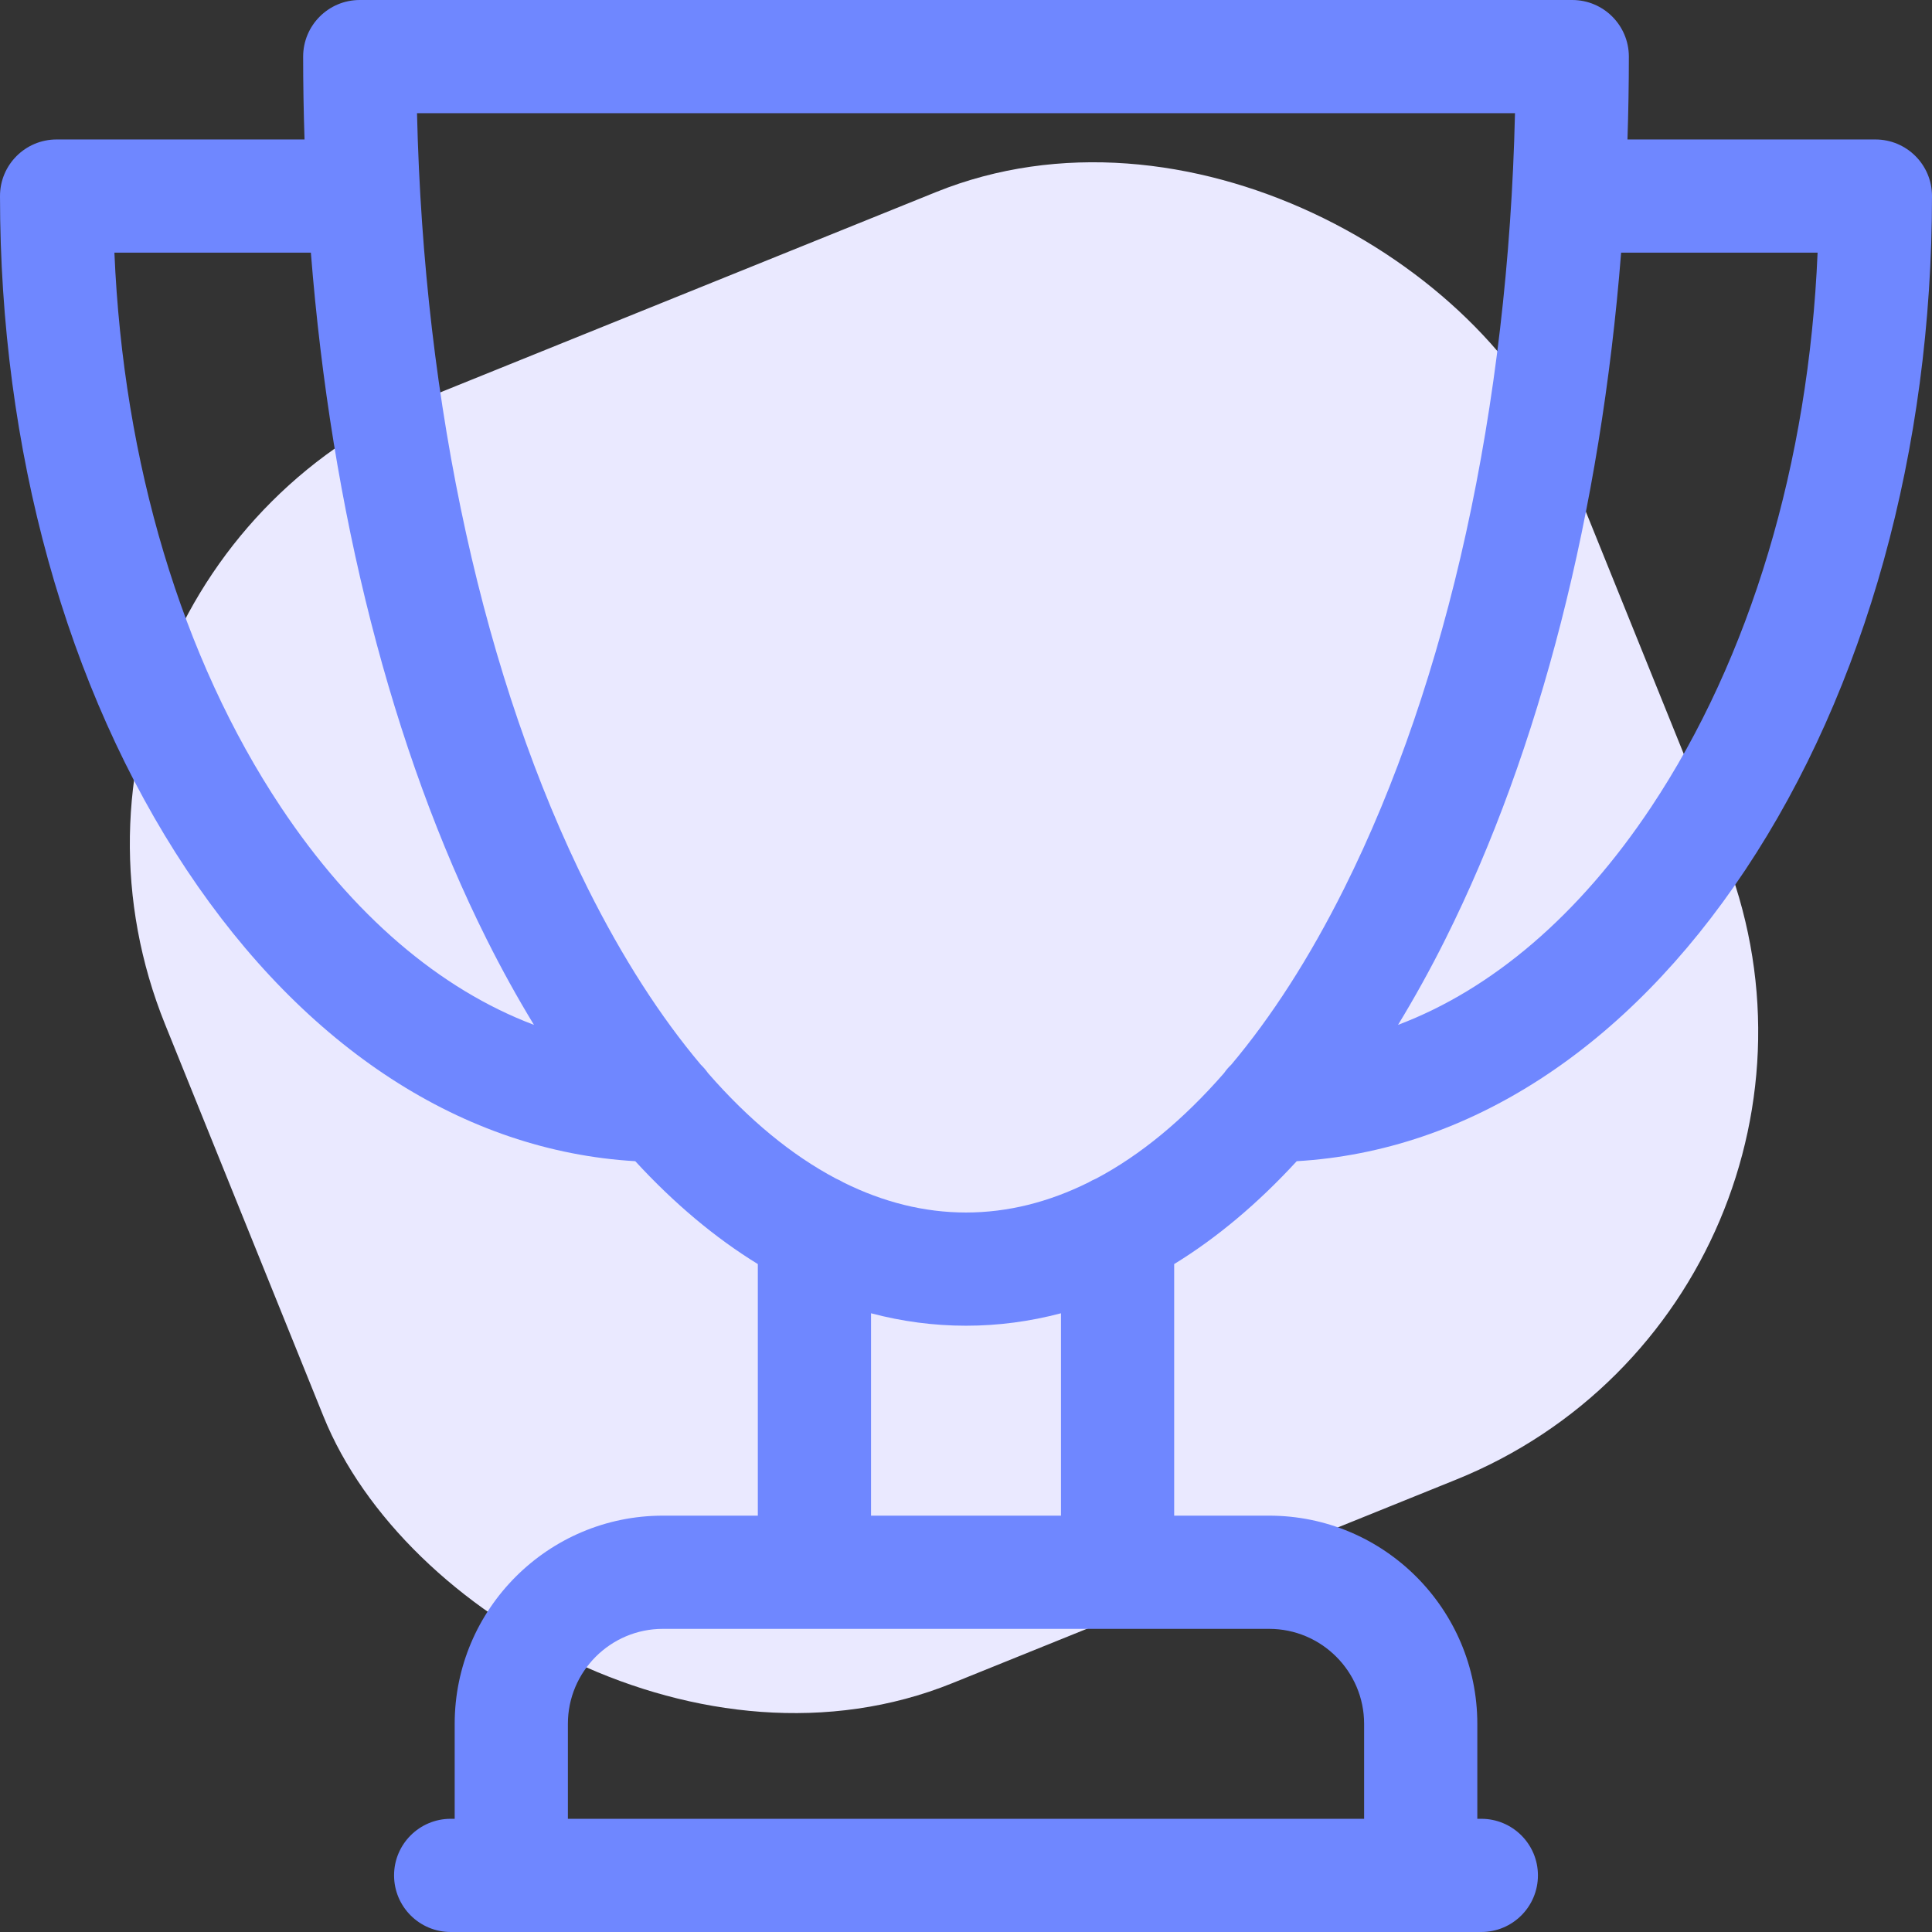 <svg width="32px" height="32px" viewBox="0 0 32 32" version="1.1" xmlns="http://www.w3.org/2000/svg">
    <rect x="0" y="0" width="32" height="32" fill="#333333" stroke="none"/>
    <g id="Welcome" stroke="none" stroke-width="1" fill="none" fill-rule="evenodd">
        <g id="SEO" transform="translate(-928, -1078)">
            <g id="Group-20" transform="translate(206, 915)">
                <g id="Group-14">
                    <g id="Group-19" transform="translate(0, 158)">
                        <g id="Group-18" transform="translate(427, 2)">
                            <g id="Group-9" transform="translate(63, 0)">
                                <g id="trophy" transform="translate(231, 3)">
                                    <rect id="Rectangle" fill="#EAE9FF" transform="translate(16.636, 15.531) rotate(-22) translate(-16.636, -15.531) " x="4.136" y="4.031" width="25" height="23" rx="8"></rect>
                                    <path d="M32.062,2.31 L27.956,2.31 C27.971,1.855 27.979,1.397 27.979,0.938 C27.979,0.42 27.559,0 27.042,0 L6.958,0 C6.441,0 6.021,0.42 6.021,0.938 C6.021,1.397 6.029,1.855 6.044,2.31 L1.938,2.31 C1.42,2.31 1,2.729 1,3.247 C1,7.448 2.098,11.411 4.091,14.407 C6.062,17.369 8.687,19.067 11.522,19.233 C12.165,19.932 12.844,20.502 13.552,20.937 L13.552,25.104 L11.979,25.104 C10.078,25.104 8.531,26.651 8.531,28.552 L8.531,30.125 L8.465,30.125 C7.947,30.125 7.527,30.545 7.527,31.062 C7.527,31.58 7.947,32 8.465,32 L25.535,32 C26.053,32 26.473,31.58 26.473,31.062 C26.473,30.545 26.053,30.125 25.535,30.125 L25.469,30.125 L25.469,28.552 C25.469,26.651 23.922,25.104 22.021,25.104 L20.448,25.104 L20.448,20.937 C21.156,20.503 21.835,19.932 22.478,19.233 C25.313,19.067 27.938,17.369 29.909,14.407 C31.902,11.411 33,7.448 33,3.247 C33,2.729 32.58,2.31 32.062,2.31 Z M5.652,13.368 C4.008,10.897 3.042,7.665 2.895,4.185 L6.149,4.185 C6.487,8.463 7.491,12.419 9.061,15.558 C9.311,16.058 9.573,16.53 9.844,16.975 C8.284,16.386 6.841,15.155 5.652,13.368 Z M23.594,28.552 L23.594,30.125 L10.406,30.125 L10.406,28.552 C10.406,27.685 11.112,26.979 11.979,26.979 L22.021,26.979 C22.888,26.979 23.594,27.685 23.594,28.552 Z M18.573,25.104 L15.427,25.104 L15.427,21.752 C15.942,21.888 16.468,21.958 17,21.958 C17.532,21.958 18.058,21.888 18.573,21.752 L18.573,25.104 Z M19.154,19.522 C19.111,19.539 19.071,19.56 19.032,19.583 C18.369,19.913 17.688,20.083 17,20.083 C16.312,20.083 15.631,19.913 14.969,19.584 C14.929,19.56 14.889,19.539 14.846,19.521 C14.111,19.132 13.4,18.546 12.727,17.774 C12.692,17.724 12.652,17.677 12.608,17.635 C11.94,16.842 11.312,15.867 10.738,14.719 C9.015,11.274 8.02,6.743 7.907,1.875 L26.093,1.875 C25.98,6.743 24.985,11.274 23.262,14.719 C22.688,15.867 22.06,16.842 21.393,17.635 C21.348,17.677 21.308,17.724 21.273,17.775 C20.6,18.546 19.889,19.133 19.154,19.522 Z M28.348,13.368 C27.159,15.155 25.716,16.386 24.156,16.975 C24.427,16.53 24.689,16.058 24.939,15.558 C26.509,12.419 27.513,8.463 27.851,4.185 L31.105,4.185 C30.958,7.665 29.992,10.897 28.348,13.368 Z"
                                          id="Shape" fill="#6F87FF" fill-rule="nonzero"></path>
                                </g>
                            </g>
                        </g>
                    </g>
                </g>
            </g>
        </g>
    </g>
</svg>